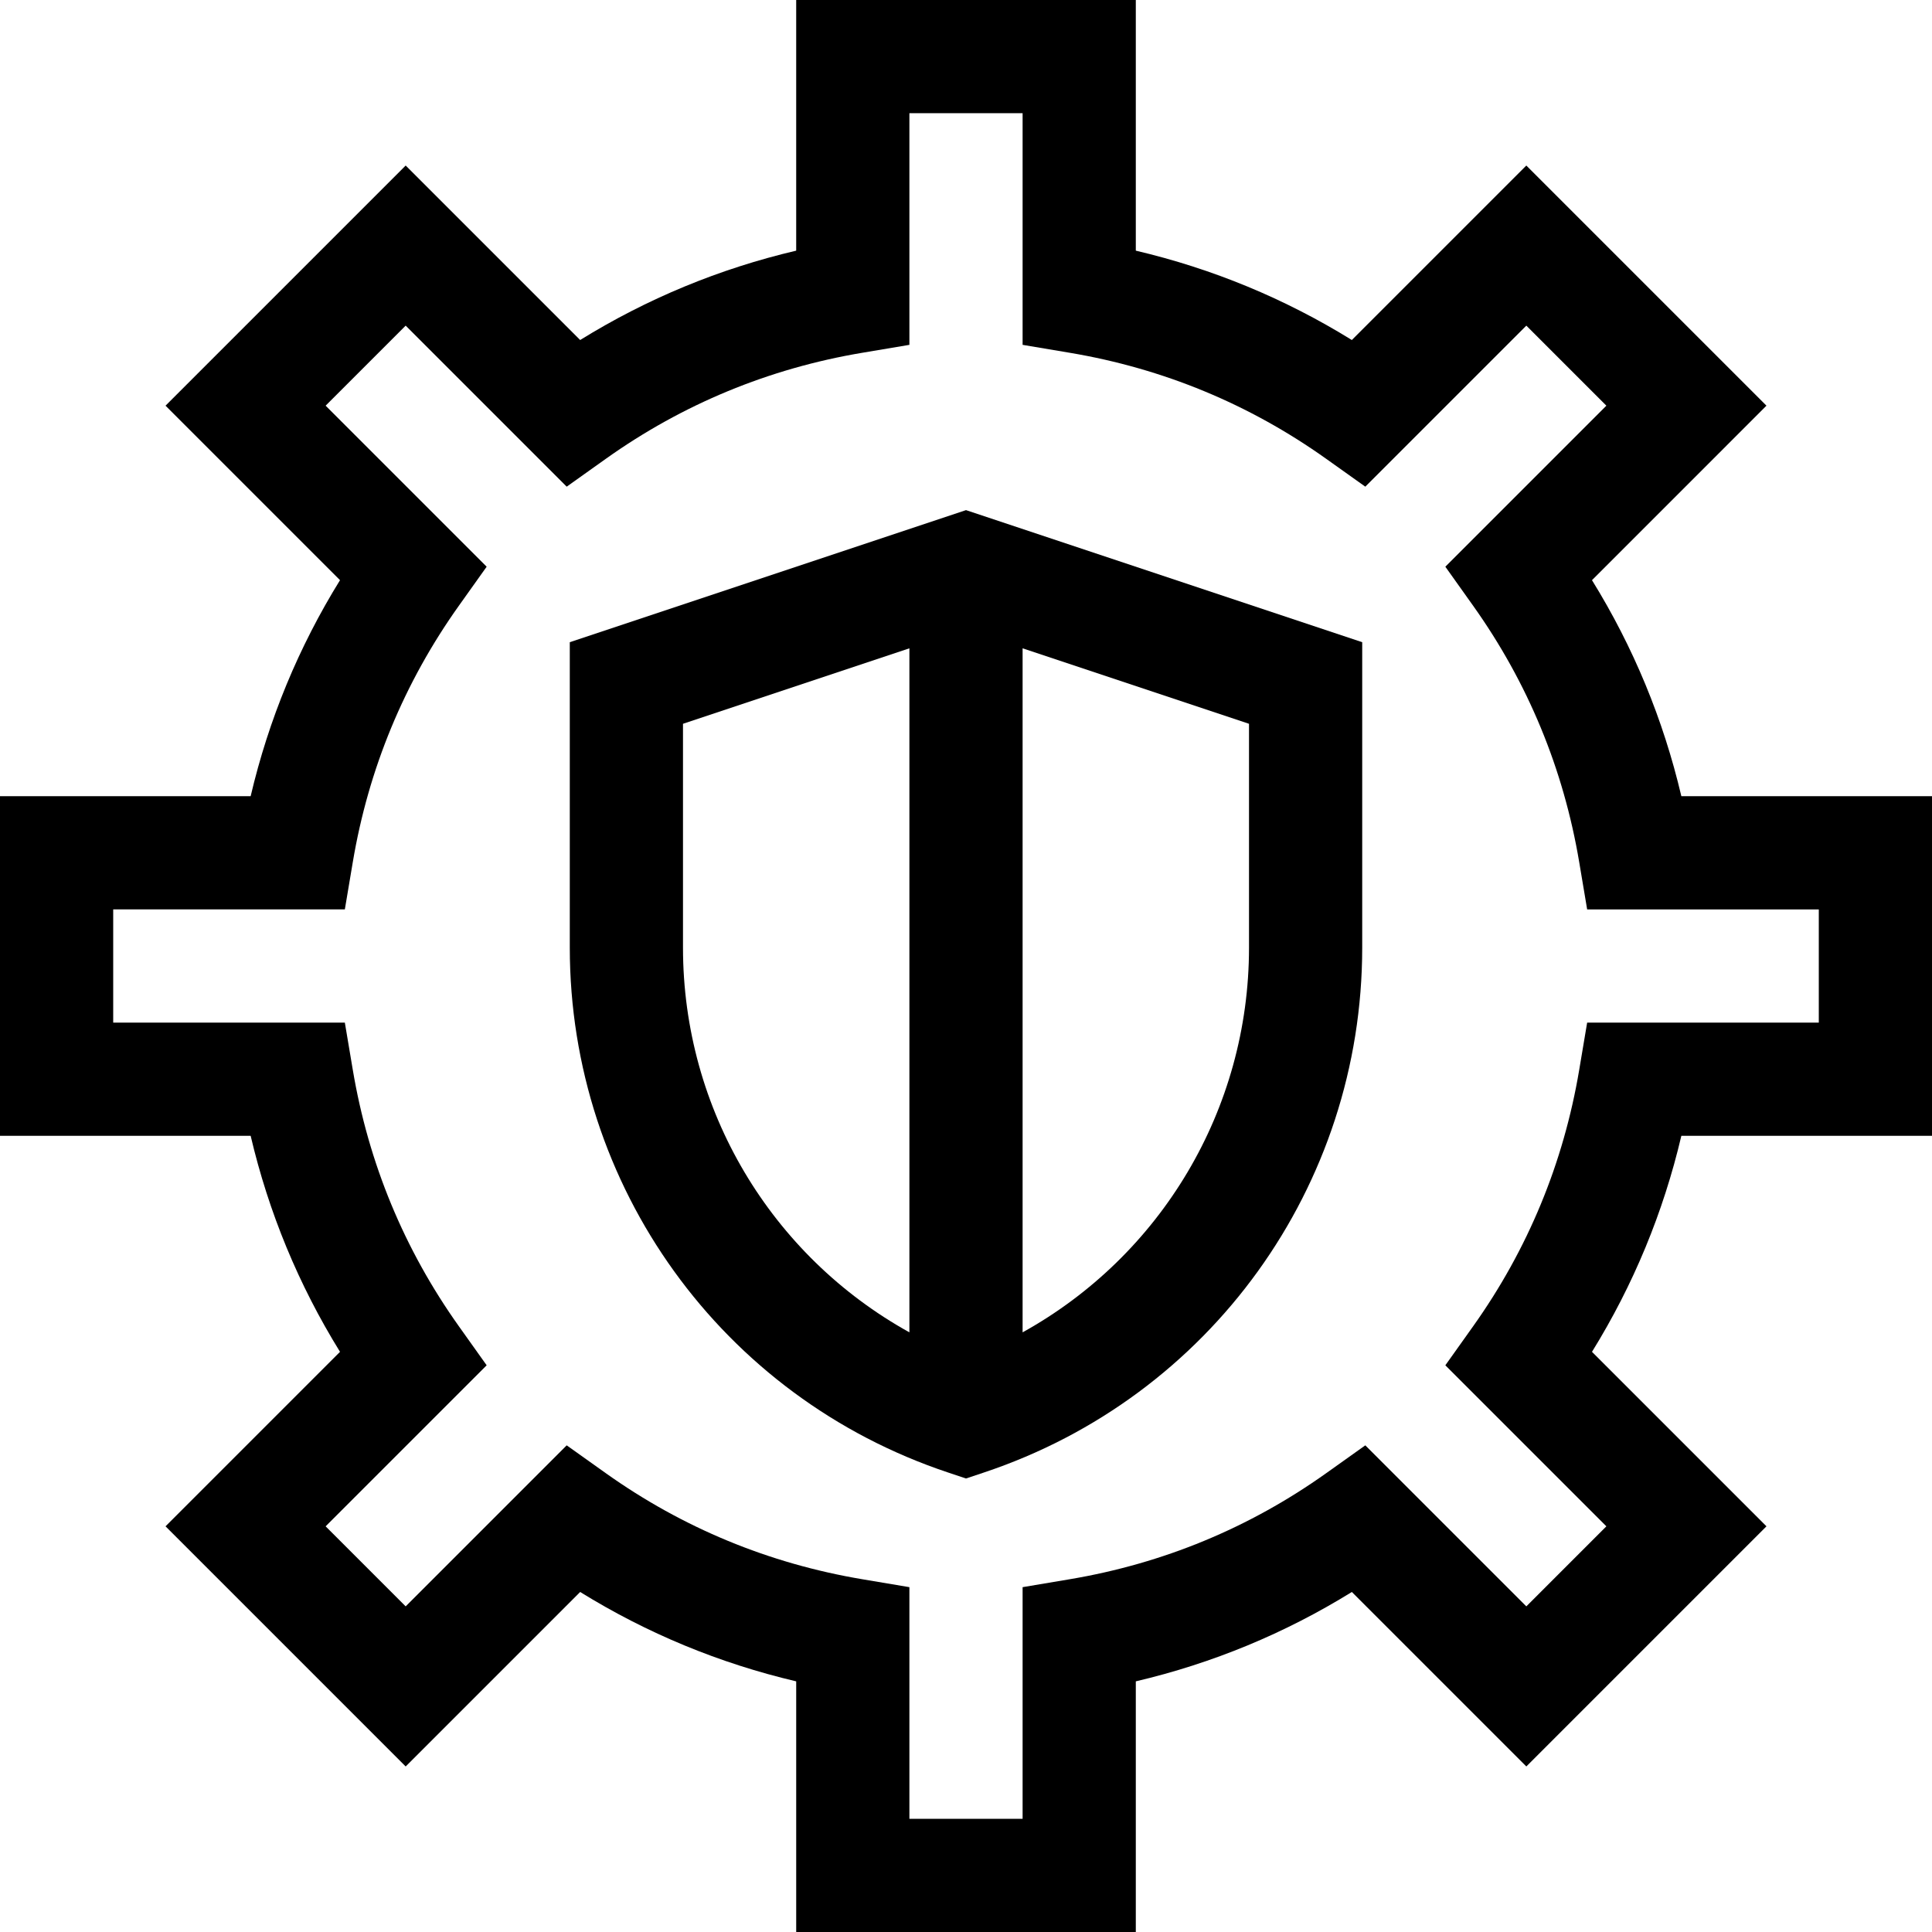 <svg id="Capa_1" enable-background="new 0 0 512 512" height="512" viewBox="0 0 512 512" width="512" xmlns="http://www.w3.org/2000/svg"><g><path d="m512 301v-90h-66.425c-4.781-20.345-12.712-39.519-23.683-57.253l46.239-46.24-63.639-63.639-46.24 46.24c-17.732-10.971-36.906-18.902-57.252-23.683v-66.425h-90v66.425c-20.346 4.781-39.52 12.712-57.253 23.683l-46.24-46.24-63.639 63.639 46.24 46.24c-10.971 17.733-18.902 36.907-23.683 57.253h-66.425v90h66.425c4.781 20.345 12.712 39.518 23.683 57.251l-46.239 46.24 63.638 63.641 46.241-46.24c17.733 10.971 36.907 18.902 57.253 23.684v66.424h90v-66.424c20.346-4.782 39.52-12.713 57.253-23.684l46.24 46.24 63.639-63.641-46.239-46.24c10.971-17.734 18.902-36.907 23.683-57.251zm-86.294 103.491-21.213 21.214-42.674-42.674-10.336 7.359c-20.362 14.498-43.231 23.958-67.972 28.119l-12.511 2.104v61.387h-30v-61.387l-12.512-2.104c-24.74-4.161-47.609-13.621-67.971-28.119l-10.335-7.359-42.674 42.674-21.213-21.214 42.675-42.674-7.359-10.335c-14.498-20.363-23.959-43.231-28.119-67.969l-2.105-12.513h-61.387v-30h61.387l2.104-12.513c4.16-24.74 13.621-47.608 28.119-67.97l7.359-10.335-42.675-42.675 21.212-21.212 42.675 42.675 10.335-7.359c20.362-14.498 43.23-23.958 67.97-28.119l12.514-2.105v-61.387h30v61.387l12.513 2.104c24.739 4.16 47.608 13.621 67.971 28.119l10.336 7.359 42.674-42.674 21.213 21.212-42.675 42.675 7.358 10.335c14.498 20.363 23.959 43.232 28.119 67.971l2.103 12.512h61.388v30h-61.388l-2.104 12.513c-4.16 24.737-13.62 47.605-28.119 67.969l-7.358 10.335z"/><path d="m151 170.188v80.943c0 63.21 40.29 119.11 100.257 139.099l4.743 1.581 4.743-1.581c59.967-19.988 100.257-75.888 100.257-139.098v-80.943l-105-35zm30 80.944v-59.32l60-20v181.272c-36.582-20.273-60-58.981-60-101.952zm150 0c0 42.971-23.418 81.679-60 101.952v-181.272l60 20z"/></g></svg>